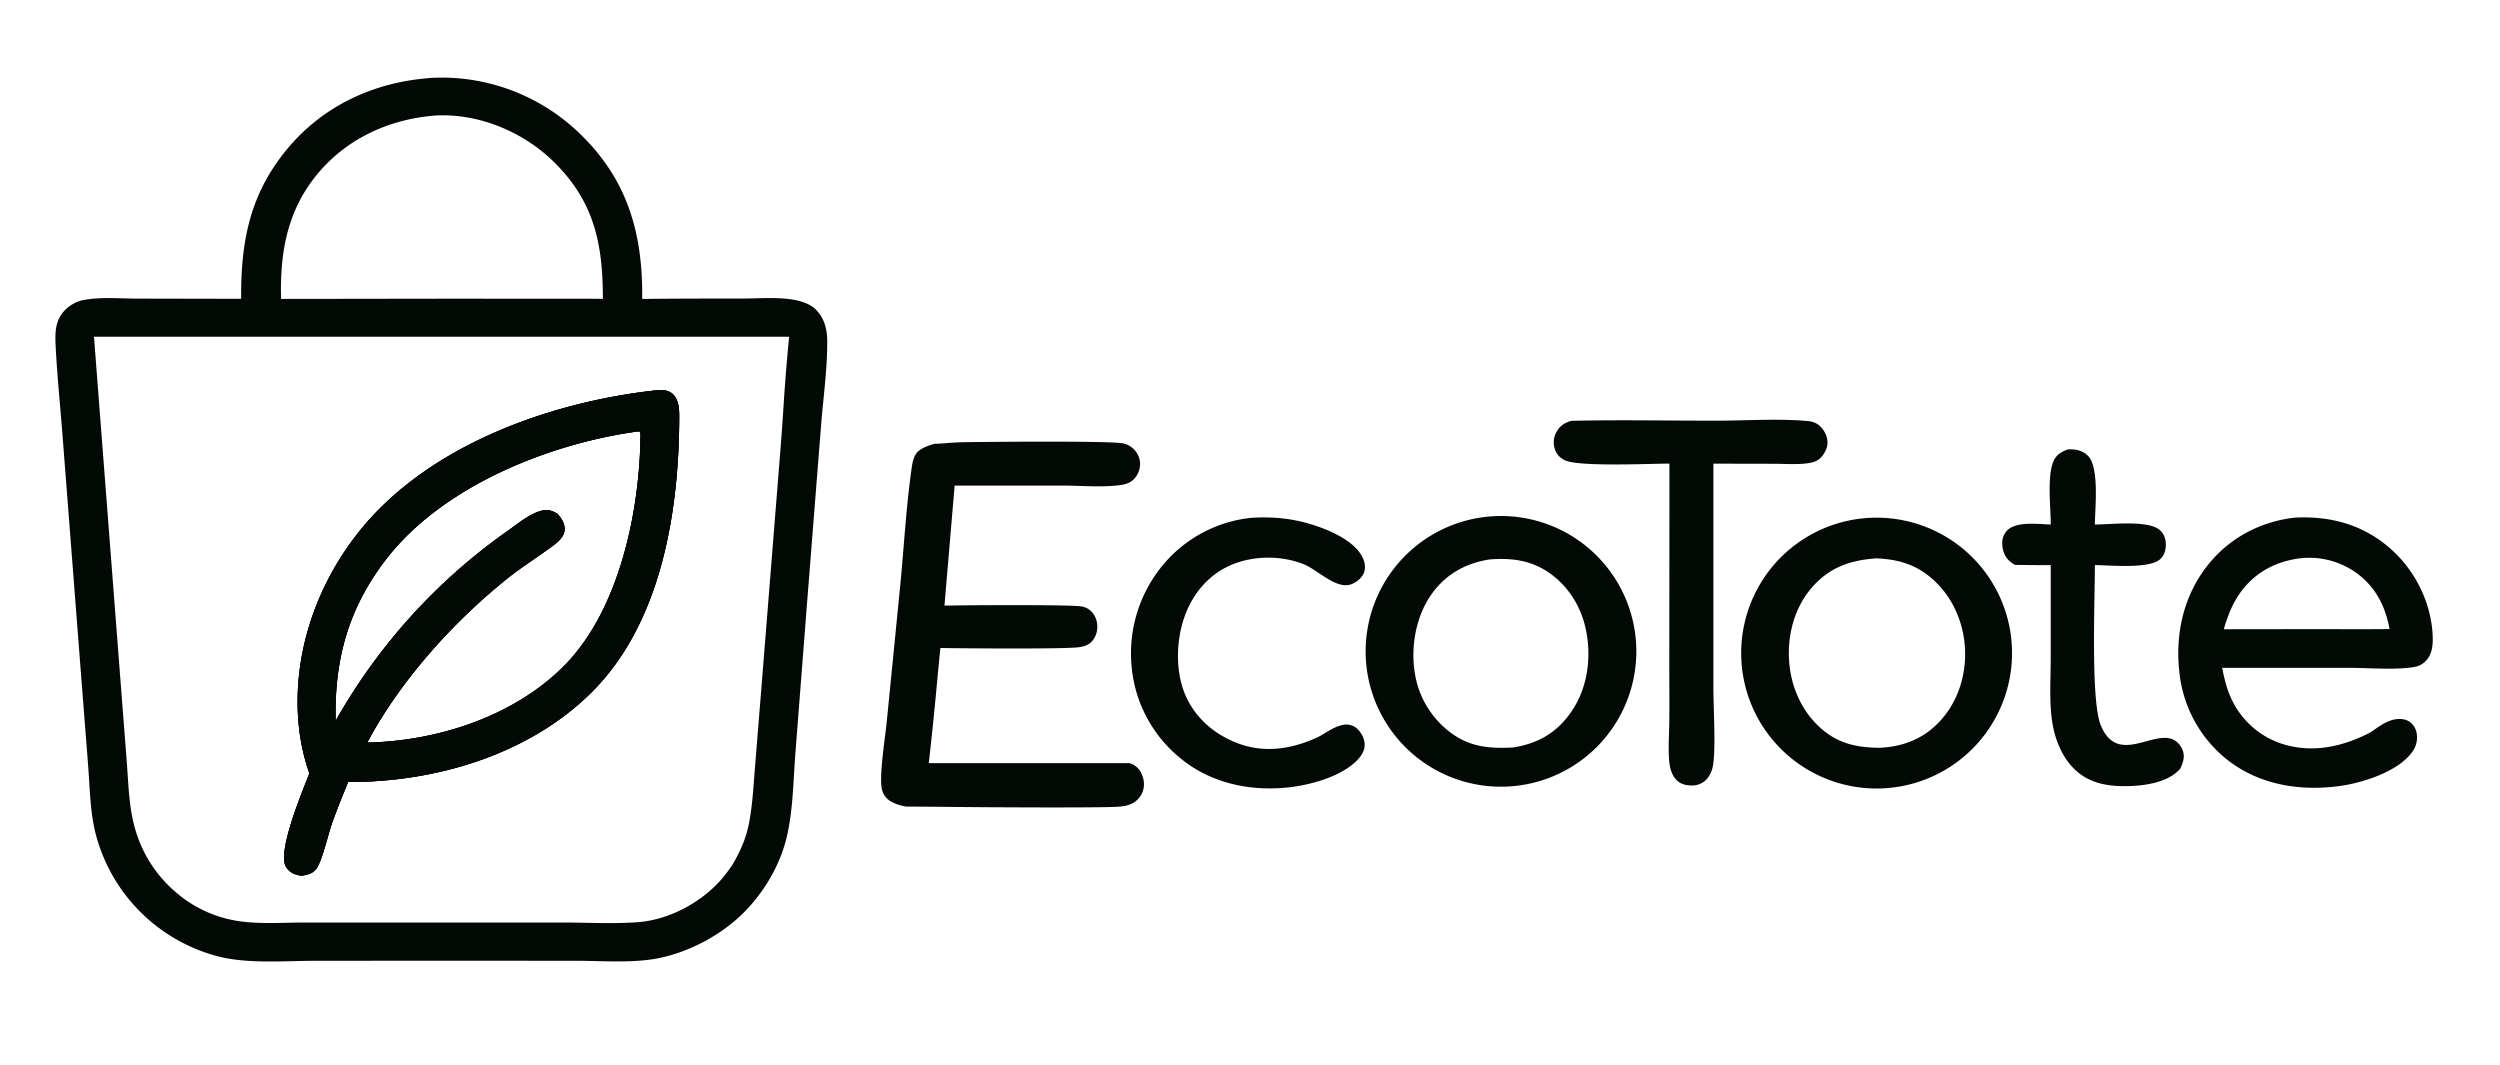 <svg width="108" height="46" viewBox="0 0 108 46" fill="none" xmlns="http://www.w3.org/2000/svg"><path d="M19.084 3.355c-.203 0-.417 0-.618.025-2.333.194-4.477 1.185-6.004 2.991-1.661 1.966-2.063 4.036-2.044 6.538L5.973 12.9c-.2 0-.405-.005-.614-.01-.58-.017-1.183-.033-1.726.066-.328.06-.614.22-.844.46-.404.42-.413.95-.387 1.493.041.856.115 1.714.188 2.571.041.467.081.934.116 1.4l.738 9.532.359 4.604c.017.227.032.457.046.687.05.824.1 1.66.318 2.448a7.388 7.388 0 0 0 5.313 5.18c.997.243 2.155.215 3.242.19.324-.008.641-.015.946-.015l5.983-.002 5.227.002c.285 0 .58.007.877.014.965.022 1.971.046 2.873-.164 1.27-.296 2.554-.992 3.48-1.91.862-.856 1.551-1.998 1.852-3.178.23-.902.288-1.892.344-2.853.018-.31.036-.616.06-.916l.49-6.314.612-7.753c.03-.383.068-.77.106-1.157.083-.84.167-1.688.165-2.519-.002-.51-.11-.987-.476-1.367-.252-.261-.664-.389-1.013-.446-.52-.085-1.094-.07-1.648-.055-.205.004-.407.01-.604.01-1.398-.003-2.796.002-4.194.015h-.06c.033-2.678-.564-4.977-2.49-6.936a8.584 8.584 0 0 0-6.14-2.625h-.03zm8.472 15.28.076.005.006.015.002.006c.003.01.007.016.01.022l.002.008c.014.03.017.036.016.087-.024 3.285-.903 7.514-3.235 9.92-2.159 2.228-5.511 3.32-8.569 3.381 1.424-2.678 3.713-5.218 6.073-7.105.365-.291.747-.555 1.13-.818.246-.17.492-.34.734-.517.236-.173.552-.406.586-.72.03-.29-.124-.515-.305-.722-.253-.147-.439-.208-.729-.123-.41.12-.825.425-1.2.7-.098.073-.194.143-.287.208a25.143 25.143 0 0 0-7.365 8.16c-.061-2.627.537-4.828 2.148-6.942 2.419-3.172 7.047-5.036 10.91-5.562zM4.061 14.547h30.03a81.98 81.98 0 0 0-.245 3.05 147.46 147.46 0 0 1-.121 1.701l-.81 10.133-.301 3.733a61.93 61.93 0 0 0-.038.489c-.049.644-.098 1.294-.222 1.925-.128.647-.375 1.21-.711 1.774a6.26 6.26 0 0 1-.42.567c-.871 1.04-2.3 1.815-3.658 1.918-.739.056-1.5.042-2.252.028-.326-.006-.651-.012-.973-.012l-6.23-.001h-4.958c-.24.001-.483.006-.728.011-.752.017-1.521.033-2.244-.092a5.355 5.355 0 0 1-2.564-1.209 5.6 5.6 0 0 1-1.8-2.832c-.202-.732-.252-1.513-.302-2.28a44.674 44.674 0 0 0-.04-.574l-.294-3.799L4.06 14.547zm24.163 2.33-.022.002c-4.557.527-9.747 2.402-12.693 6.094-1.894 2.374-2.928 5.46-2.587 8.5a9.04 9.04 0 0 0 .444 1.94l-.089.225c-.374.94-1.243 3.125-.94 3.772a.743.743 0 0 0 .458.372c.08.025.16.04.243.05.255-.043.491-.096.645-.324.166-.246.335-.836.48-1.34.068-.241.132-.462.187-.618.187-.532.4-1.055.612-1.577l.001-.007.076-.183c3.759.01 7.773-1.166 10.492-3.849 3.041-3 3.808-7.84 3.813-11.935.002-.324-.02-.707-.257-.954-.145-.152-.363-.198-.566-.193a3.523 3.523 0 0 0-.294.022zM18.72 4.997a6.37 6.37 0 0 1 .436-.016c1.785.012 3.573.81 4.828 2.07 1.708 1.712 2.058 3.53 2.061 5.856l-6.541-.004-7.361.01c-.056-2 .265-3.825 1.577-5.403 1.26-1.516 3.058-2.339 4.999-2.512z" fill="#030A06"/><path d="m27.632 18.64-.076-.004c-3.863.526-8.491 2.39-10.91 5.562-1.611 2.114-2.21 4.315-2.148 6.942a25.142 25.142 0 0 1 7.365-8.159c.092-.063.189-.134.288-.207.375-.275.79-.58 1.201-.7.291-.085.477-.024.73.123.182.207.336.432.306.721-.034.315-.35.548-.585.72a30.65 30.65 0 0 1-.733.518c-.383.263-.765.527-1.13.818-2.36 1.887-4.649 4.427-6.073 7.105 3.058-.06 6.41-1.153 8.57-3.381 2.33-2.406 3.21-6.635 3.234-9.92 0-.05-.002-.056-.016-.087l-.012-.029a1.36 1.36 0 0 1-.008-.02zm.57-1.762.021-.003c.098-.01.196-.02.294-.022.203-.005.421.04.566.193.237.247.259.63.258.953-.005 4.094-.77 8.933-3.812 11.934-2.719 2.683-6.733 3.86-10.492 3.849l-.075.183-.001.007a35.577 35.577 0 0 0-.613 1.577c-.055.156-.119.377-.188.617-.145.505-.314 1.095-.48 1.341-.153.229-.389.281-.644.323a1.31 1.31 0 0 1-.243-.048.742.742 0 0 1-.459-.373c-.302-.648.567-2.833.942-3.773l.088-.225a9.04 9.04 0 0 1-.444-1.94c-.341-3.04.693-6.126 2.587-8.5 2.946-3.692 8.136-5.567 12.694-6.094z" fill="#030A06"/><path d="m28.223 16.875-.022.003c-4.557.527-9.747 2.402-12.693 6.094-1.894 2.374-2.929 5.46-2.587 8.5a9.04 9.04 0 0 0 .444 1.94l-.089.225c-.374.94-1.243 3.125-.94 3.772a.743.743 0 0 0 .458.372c.08.025.16.04.243.05.255-.043.491-.096.645-.324.166-.246.335-.836.48-1.34.068-.24.132-.462.186-.618.188-.532.4-1.055.613-1.577l.001-.007.076-.183c3.759.01 7.773-1.166 10.492-3.849 3.041-3 3.807-7.84 3.813-11.935.002-.324-.02-.707-.257-.954-.145-.152-.363-.198-.566-.193a3.523 3.523 0 0 0-.294.022zm-.667 1.76.076.005a.767.767 0 0 0 .008.021l.012.03c.014.03.017.036.016.087-.024 3.285-.903 7.514-3.235 9.92-2.159 2.228-5.511 3.32-8.569 3.381 1.424-2.678 3.713-5.218 6.073-7.105.365-.291.747-.555 1.13-.818.246-.17.492-.34.734-.517.236-.173.552-.406.586-.72.03-.29-.124-.515-.305-.722-.253-.147-.439-.208-.729-.123-.41.12-.825.425-1.2.7-.098.073-.195.143-.287.208a25.143 25.143 0 0 0-7.365 8.16c-.061-2.627.537-4.828 2.148-6.942 2.418-3.172 7.047-5.036 10.91-5.562z" fill="#030A06"/><path d="M86.916 28.007a5.85 5.85 0 1 0-11.693.413 5.85 5.85 0 0 0 11.693-.413zm-5.849-3.885c.942.039 1.706.265 2.424.9.856.758 1.333 1.852 1.396 2.985.063 1.135-.294 2.284-1.066 3.13-.706.771-1.586 1.117-2.617 1.168-.94-.01-1.717-.156-2.46-.773-.866-.721-1.356-1.79-1.448-2.903-.096-1.16.207-2.357.976-3.246.764-.88 1.665-1.184 2.798-1.262z" fill="#030A06"/><path d="M70.657 27.523a5.847 5.847 0 1 0-11.61 1.39 5.847 5.847 0 0 0 11.61-1.39zm-6.324-3.353c.936-.076 1.785.022 2.576.566.887.61 1.445 1.554 1.63 2.608.21 1.197.013 2.476-.707 3.473-.63.873-1.418 1.307-2.467 1.474-.958.05-1.805-.008-2.612-.58a3.956 3.956 0 0 1-1.627-2.602c-.196-1.16.039-2.494.73-3.458.61-.848 1.458-1.318 2.476-1.48z" fill="#030A06"/><path d="M99.18 22.36a.998.998 0 0 0-.086.007c-1.473.174-2.799.886-3.725 2.055-1.057 1.334-1.42 3.026-1.211 4.7a5.54 5.54 0 0 0 2.087 3.721c1.38 1.073 3.13 1.345 4.835 1.112.987-.136 2.47-.608 3.1-1.43.178-.23.267-.511.226-.802a.776.776 0 0 0-.286-.525c-.194-.144-.452-.162-.68-.117-.32.063-.606.26-.878.447-.057.04-.113.079-.17.116-1.19.619-2.511.91-3.821.485a3.652 3.652 0 0 1-2.135-1.856c-.226-.45-.339-.929-.439-1.42h5.62c.233 0 .484.01.742.017.667.02 1.38.043 1.968-.062a.884.884 0 0 0 .45-.238c.276-.27.325-.65.317-1.018-.032-1.408-.693-2.797-1.717-3.75-1.183-1.1-2.61-1.514-4.2-1.442zm.173 1.76c.853-.1 1.714.117 2.417.612.84.597 1.28 1.445 1.458 2.443-.712.008-1.426.007-2.14.005-.355-.002-.712-.002-1.068-.002l-3.953.005c.181-.608.391-1.16.78-1.67.627-.82 1.494-1.26 2.506-1.394z" fill="#030A06"/><path d="M67.877 18.18c2.11-.05 4.23-.003 6.342-.007 1.201-.002 2.737-.1 3.904.02.188.02.338.073.48.198.204.179.339.446.346.718.006.245-.144.526-.32.69-.136.125-.297.175-.475.204-.486.078-1.022.032-1.515.032l-2.62-.005v9.72c.003.819.107 2.605-.016 3.302a1.208 1.208 0 0 1-.27.605.85.85 0 0 1-.625.276c-.252.005-.498-.05-.68-.233-.213-.214-.291-.53-.318-.822-.048-.54-.004-1.11.003-1.652.009-.802.002-1.605 0-2.407l.007-8.792c-.87.004-3.886.143-4.504-.137a.797.797 0 0 1-.448-.494.912.912 0 0 1 .078-.745c.148-.267.345-.382.63-.47z" fill="#030A06"/><path d="M54.078 22.368c.784-.045 1.55.006 2.31.21.804.214 2.032.688 2.448 1.45.114.21.174.462.093.694-.083.237-.308.418-.535.51-.66.271-1.488-.64-2.11-.873-1.01-.382-2.226-.361-3.21.098-.903.422-1.553 1.22-1.89 2.149-.39 1.076-.422 2.48.073 3.53.46.973 1.306 1.653 2.309 2.007 1.147.406 2.343.19 3.416-.324.332-.18.634-.42 1.013-.498a.7.7 0 0 1 .556.096c.205.142.37.424.398.673.026.234-.065.448-.21.627-.627.778-2.024 1.17-2.975 1.286-1.65.202-3.368-.129-4.688-1.181a5.76 5.76 0 0 1-2.185-3.974 5.973 5.973 0 0 1 1.275-4.351 5.743 5.743 0 0 1 3.911-2.13z" fill="#030A06"/><path d="m89.315 19.416.098-.004c.293-.01.587.07.793.285.493.515.298 2.251.292 2.962.671.003 2.305-.206 2.809.242.182.162.256.387.257.627 0 .231-.06.454-.233.618-.469.446-2.167.27-2.833.266.006 1.428-.187 5.829.253 6.912.711 1.751 2.253.21 3.132.625a.85.85 0 0 1 .412.472c.1.277.011.525-.103.78-.018.022-.038.043-.058.064-.53.554-1.529.687-2.262.697-.85.012-1.654-.132-2.283-.761-.453-.455-.735-1.08-.874-1.7-.213-.96-.125-2.022-.124-3v-4.086c-.515 0-1.03-.004-1.547-.012a1.693 1.693 0 0 1-.243-.176c-.204-.183-.296-.457-.304-.727a.778.778 0 0 1 .232-.604c.417-.386 1.333-.247 1.863-.238 0-.744-.163-2.076.117-2.73.125-.29.329-.396.608-.512z" fill="#030A06"/><path fill-rule="evenodd" clip-rule="evenodd" d="M48.395 19.138c-.89-.088-5.24-.057-6.748-.035-.278.005-.535.023-.76.04-.193.014-.363.027-.503.027 0 0-.6.14-.795.411-.128.179-.172.403-.202.615-.161 1.124-.256 2.27-.35 3.413-.05.601-.099 1.202-.158 1.797l-.572 5.776c-.015.156-.042.366-.072.606-.097.773-.23 1.845-.144 2.272a.806.806 0 0 0 .382.555c.207.121.44.19.675.23h.001c.486 0 1.218.007 2.036.015 1.695.018 6.006.04 7.009-.004.2-.009.411-.026.6-.097a.948.948 0 0 0 .56-.534c.102-.256.08-.543-.035-.791a.794.794 0 0 0-.53-.466h-8.665c.144-1.276.274-2.553.388-3.832l.102-1.04.01-.102.263.003c.882.014 5.177.045 5.725-.037.2-.03.388-.08.535-.229a.935.935 0 0 0 .254-.724.93.93 0 0 0-.285-.624.78.78 0 0 0-.409-.187c-.51-.075-4.33-.055-5.294-.042-.259.003-.473.006-.612.006l.44-5.183h4.675c.238 0 .487.008.739.016.61.02 1.243.04 1.81-.048.202-.03.375-.1.521-.247a.955.955 0 0 0 .264-.705.925.925 0 0 0-.855-.855z" fill="#030A06"/></svg>